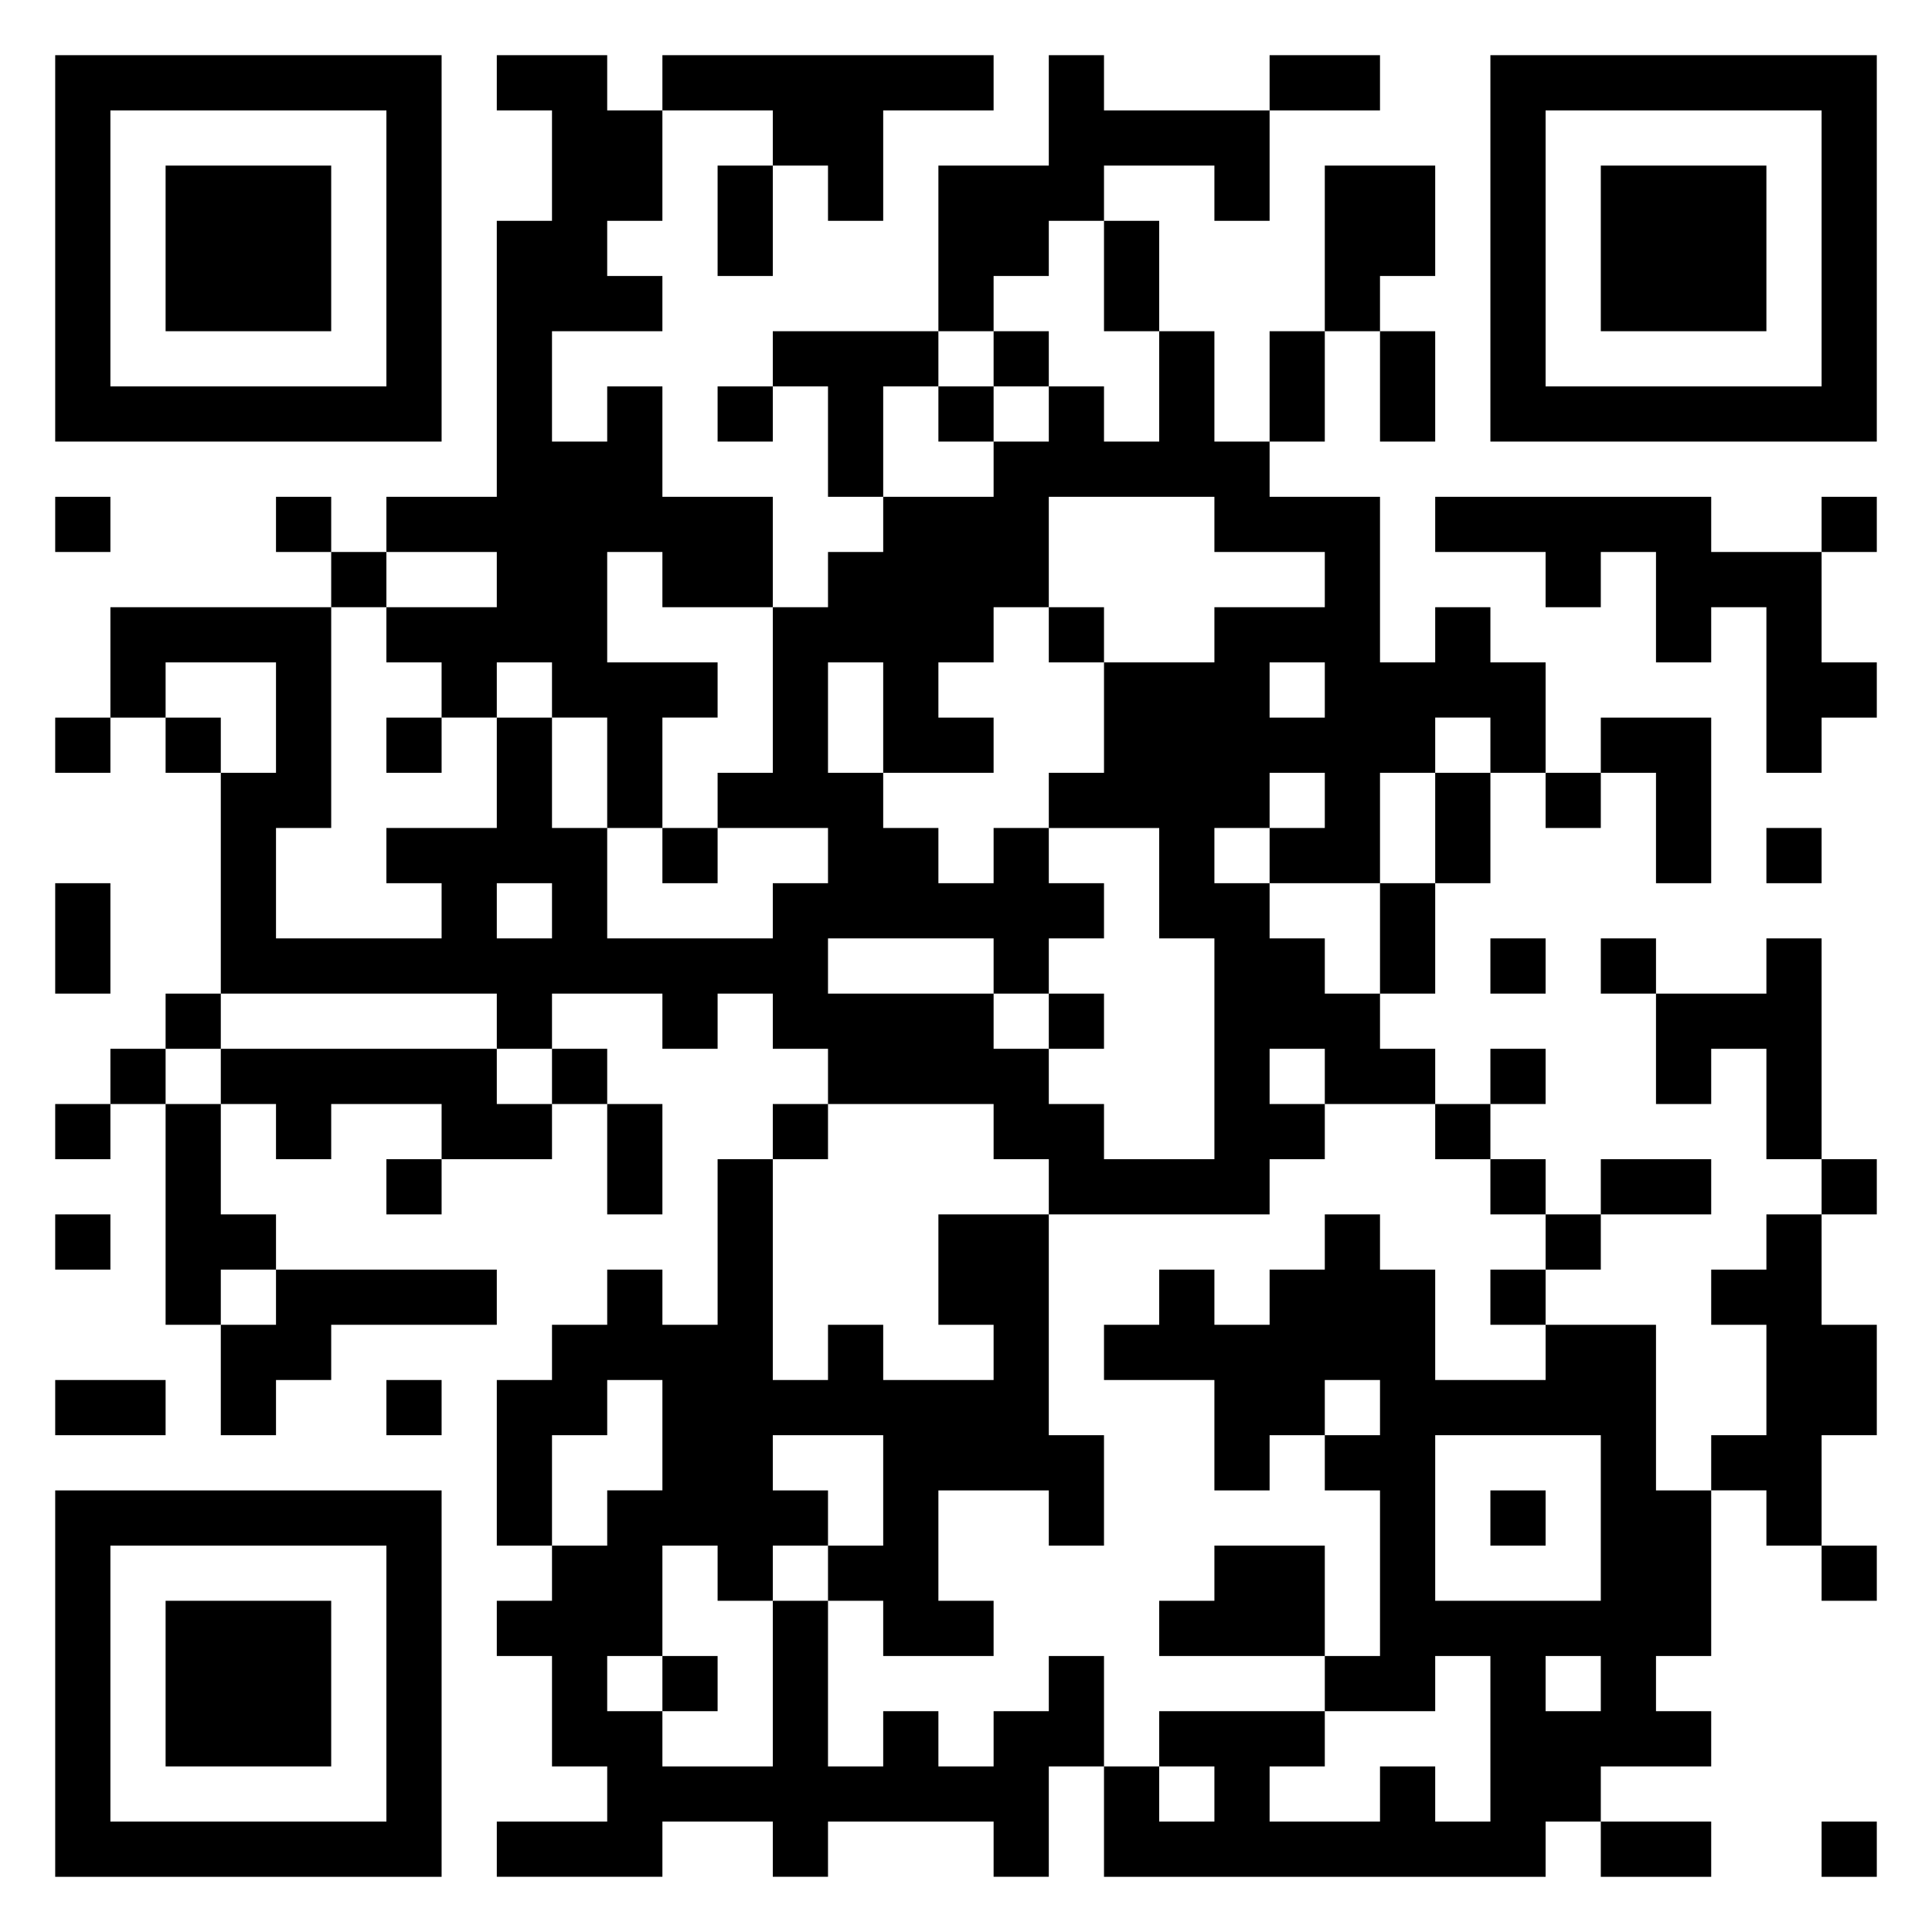 <svg xmlns="http://www.w3.org/2000/svg" viewBox="0 0 35 35"><path d="M1 1h7v7h-7zM9 1h2v1h1v2h-1v1h1v1h-2v2h1v-1h1v2h2v2h-2v-1h-1v2h2v1h-1v2h-1v-2h-1v-1h-1v1h-1v-1h-1v-1h2v-1h-2v-1h2v-5h1v-2h-1zM12 1h6v1h-2v2h-1v-1h-1v-1h-2zM19 1h1v1h3v2h-1v-1h-2v1h-1v1h-1v1h-1v-3h2zM23 1h2v1h-2zM27 1h7v7h-7zM2 2v5h5v-5zM28 2v5h5v-5zM3 3h3v3h-3zM13 3h1v2h-1zM24 3h2v2h-1v1h-1zM29 3h3v3h-3zM20 4h1v2h-1zM14 6h3v1h-1v2h-1v-2h-1zM18 6h1v1h-1zM21 6h1v2h1v1h2v3h1v-1h1v1h1v2h-1v-1h-1v1h-1v2h-2v-1h1v-1h-1v1h-1v1h1v1h1v1h1v1h1v1h-2v-1h-1v1h1v1h-1v1h-4v-1h-1v-1h-3v-1h-1v-1h-1v1h-1v-1h-2v1h-1v-1h-5v-4h1v-2h-2v1h-1v-2h4v4h-1v2h3v-1h-1v-1h2v-2h1v2h1v2h3v-1h1v-1h-2v-1h1v-3h1v-1h1v-1h2v-1h1v-1h1v1h1zM23 6h1v2h-1zM25 6h1v2h-1zM13 7h1v1h-1zM17 7h1v1h-1zM1 9h1v1h-1zM5 9h1v1h-1zM19 9v2h-1v1h-1v1h1v1h-2v-2h-1v2h1v1h1v1h1v-1h1v1h1v1h-1v1h-1v-1h-3v1h3v1h1v1h1v1h2v-4h-1v-2h-2v-1h1v-2h2v-1h2v-1h-2v-1zM26 9h5v1h2v2h1v1h-1v1h-1v-3h-1v1h-1v-2h-1v1h-1v-1h-2zM33 9h1v1h-1zM6 10h1v1h-1zM19 11h1v1h-1zM23 12v1h1v-1zM1 13h1v1h-1zM3 13h1v1h-1zM7 13h1v1h-1zM29 13h2v3h-1v-2h-1zM26 14h1v2h-1zM28 14h1v1h-1zM12 15h1v1h-1zM32 15h1v1h-1zM1 16h1v2h-1zM9 16v1h1v-1zM25 16h1v2h-1zM27 17h1v1h-1zM29 17h1v1h-1zM32 17h1v4h-1v-2h-1v1h-1v-2h2zM3 18h1v1h-1zM19 18h1v1h-1zM2 19h1v1h-1zM4 19h5v1h1v1h-2v-1h-2v1h-1v-1h-1zM10 19h1v1h-1zM27 19h1v1h-1zM1 20h1v1h-1zM3 20h1v2h1v1h-1v1h-1zM11 20h1v2h-1zM14 20h1v1h-1zM26 20h1v1h-1zM7 21h1v1h-1zM13 21h1v4h1v-1h1v1h2v-1h-1v-2h2v4h1v2h-1v-1h-2v2h1v1h-2v-1h-1v-1h1v-2h-2v1h1v1h-1v1h-1v-1h-1v2h-1v1h1v1h2v-3h1v3h1v-1h1v1h1v-1h1v-1h1v2h-1v2h-1v-1h-3v1h-1v-1h-2v1h-3v-1h2v-1h-1v-2h-1v-1h1v-1h1v-1h1v-2h-1v1h-1v2h-1v-3h1v-1h1v-1h1v1h1zM27 21h1v1h-1zM29 21h2v1h-2zM33 21h1v1h-1zM1 22h1v1h-1zM24 22h1v1h1v2h2v-1h2v3h1v3h-1v1h1v1h-2v1h-1v1h-8v-2h1v1h1v-1h-1v-1h3v1h-1v1h2v-1h1v1h1v-3h-1v1h-2v-1h1v-3h-1v-1h1v-1h-1v1h-1v1h-1v-2h-2v-1h1v-1h1v1h1v-1h1zM28 22h1v1h-1zM32 22h1v2h1v2h-1v2h-1v-1h-1v-1h1v-2h-1v-1h1zM5 23h4v1h-3v1h-1v1h-1v-2h1zM27 23h1v1h-1zM1 25h2v1h-2zM7 25h1v1h-1zM26 26v3h3v-3zM1 27h7v7h-7zM27 27h1v1h-1zM2 28v5h5v-5zM22 28h2v2h-3v-1h1zM33 28h1v1h-1zM3 29h3v3h-3zM12 30h1v1h-1zM28 30v1h1v-1zM29 33h2v1h-2zM33 33h1v1h-1z"/></svg>